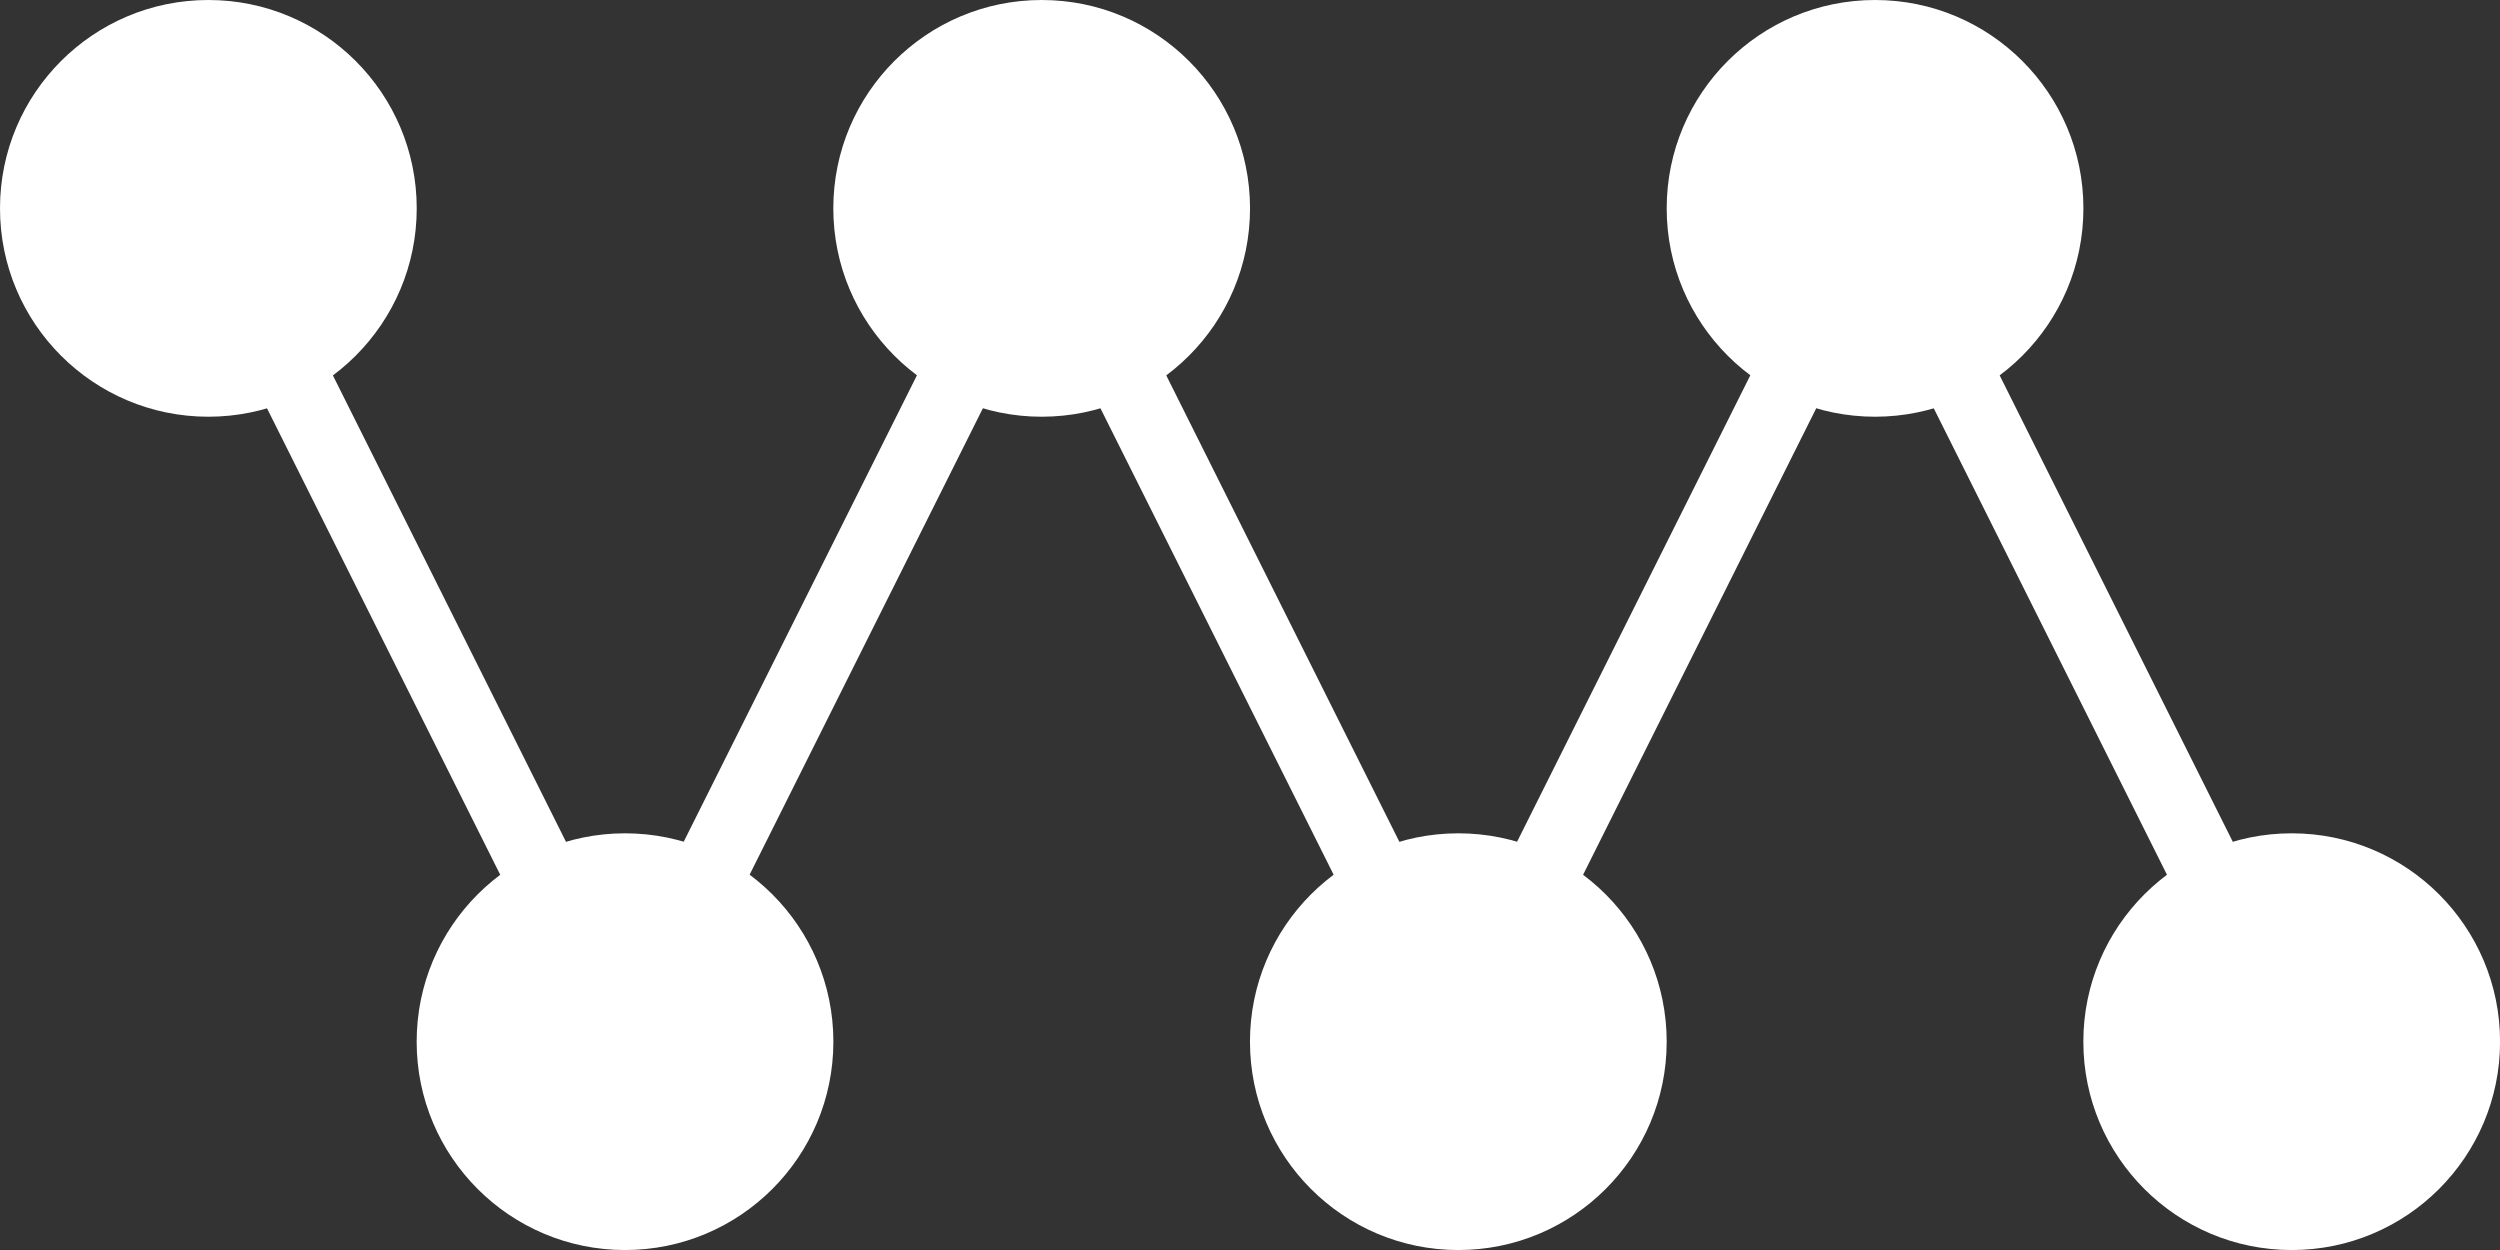 <svg xmlns="http://www.w3.org/2000/svg" width="37.939" height="18.97"><rect width="100%" height="100%" fill="#333333" stroke="none"/><g fill="#fff" data-name="Groupe 2413" transform="translate(-832.746 -30.988)"><circle cx="3.162" cy="3.162" r="3.162" data-name="Ellipse 109" transform="translate(832.746 30.988)"/><circle cx="3.162" cy="3.162" r="3.162" data-name="Ellipse 110" transform="translate(839.069 43.634)"/><circle cx="3.162" cy="3.162" r="3.162" data-name="Ellipse 111" transform="translate(845.392 30.988)"/><circle cx="3.162" cy="3.162" r="3.162" data-name="Ellipse 112" transform="translate(851.715 43.634)"/><circle cx="3.162" cy="3.162" r="3.162" data-name="Ellipse 113" transform="translate(858.039 30.988)"/><circle cx="3.162" cy="3.162" r="3.162" data-name="Ellipse 114" transform="translate(864.362 43.634)"/><path d="M868.022 46.547 861.7 33.9l-.5.249-.5-.249-5.825 11.649-5.822-11.649-.5.249-.5-.249-5.825 11.649-5.822-11.649-1 .5 6.323 12.647.5-.249.5.249 5.825-11.647 5.824 11.649.5-.249.5.249L861.2 35.4l5.824 11.649Z" data-name="Tracé 1639"/></g></svg>